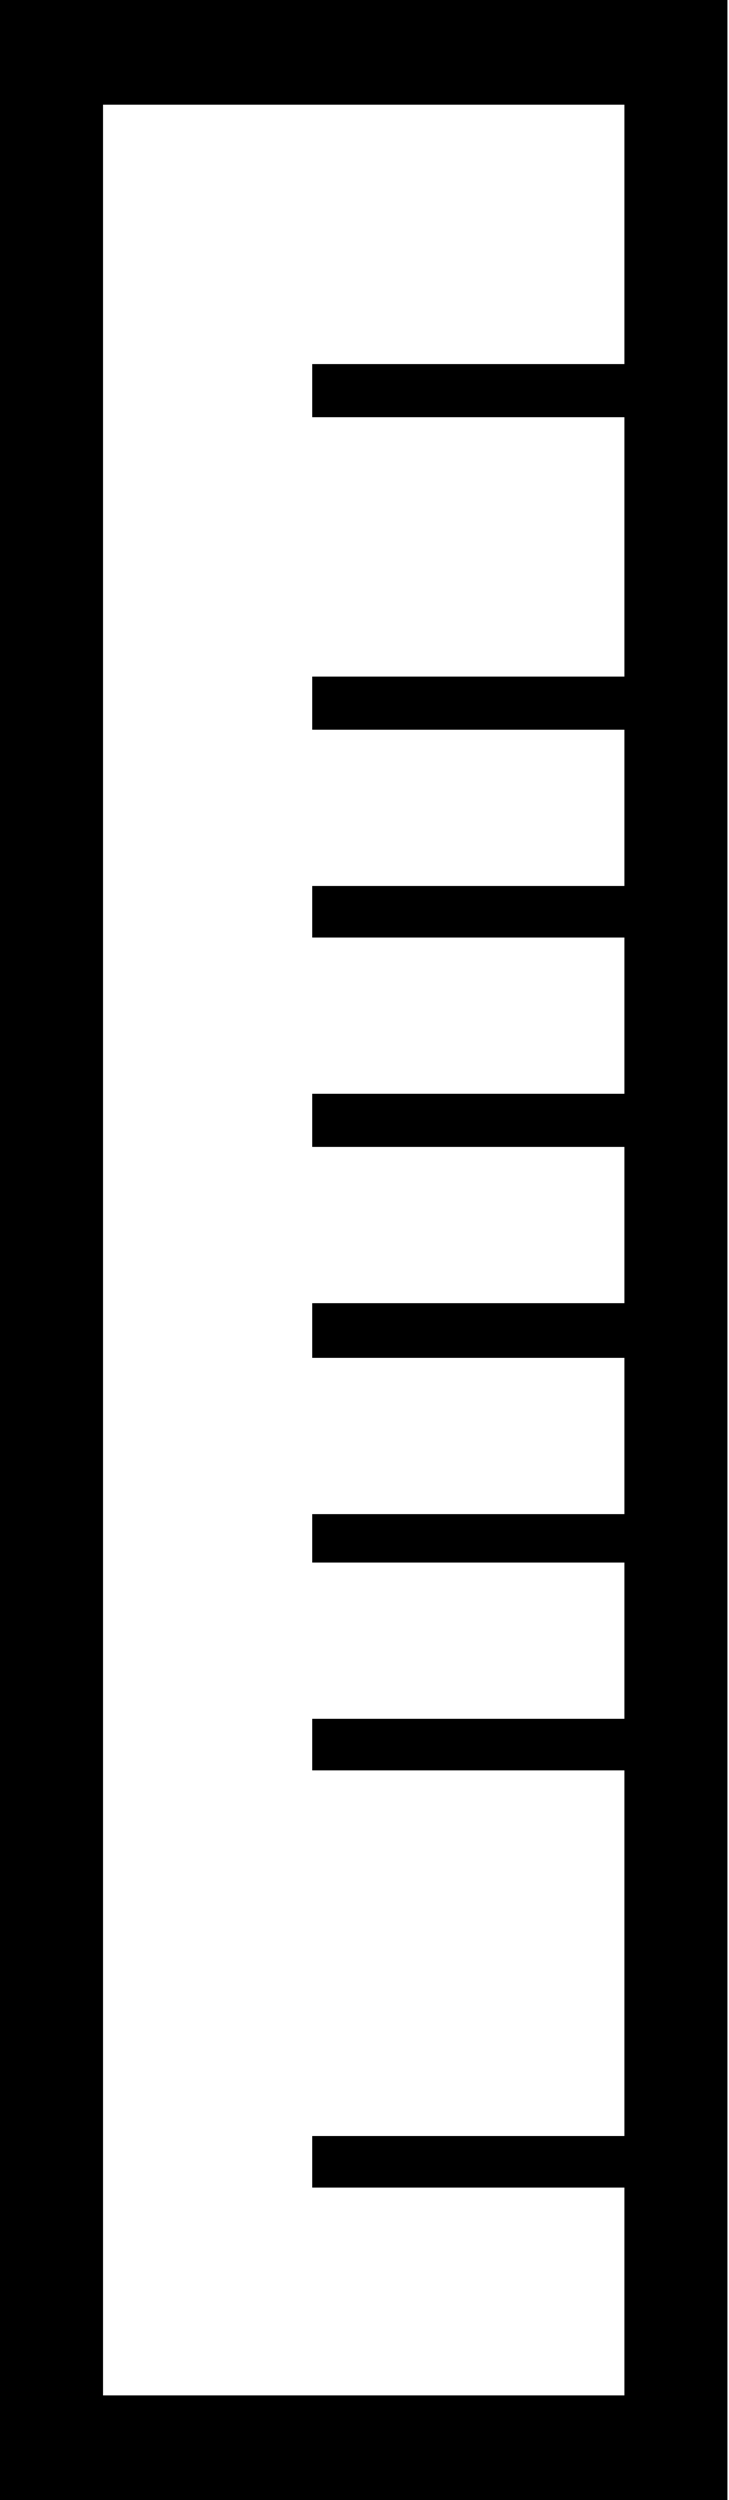 <svg xmlns="http://www.w3.org/2000/svg" viewBox="0 0 4.67 16"><path d="M4.66 0H0v16h4.66zM4 15.33H.66V.67H4v1.66H2v.34h2v1.66H2v.34h2v1H2V6h2v1H2v.34h2v1H2v.35h2v1H2V10h2v1H2v.33h2v2.34H2V14h2z"/></svg>